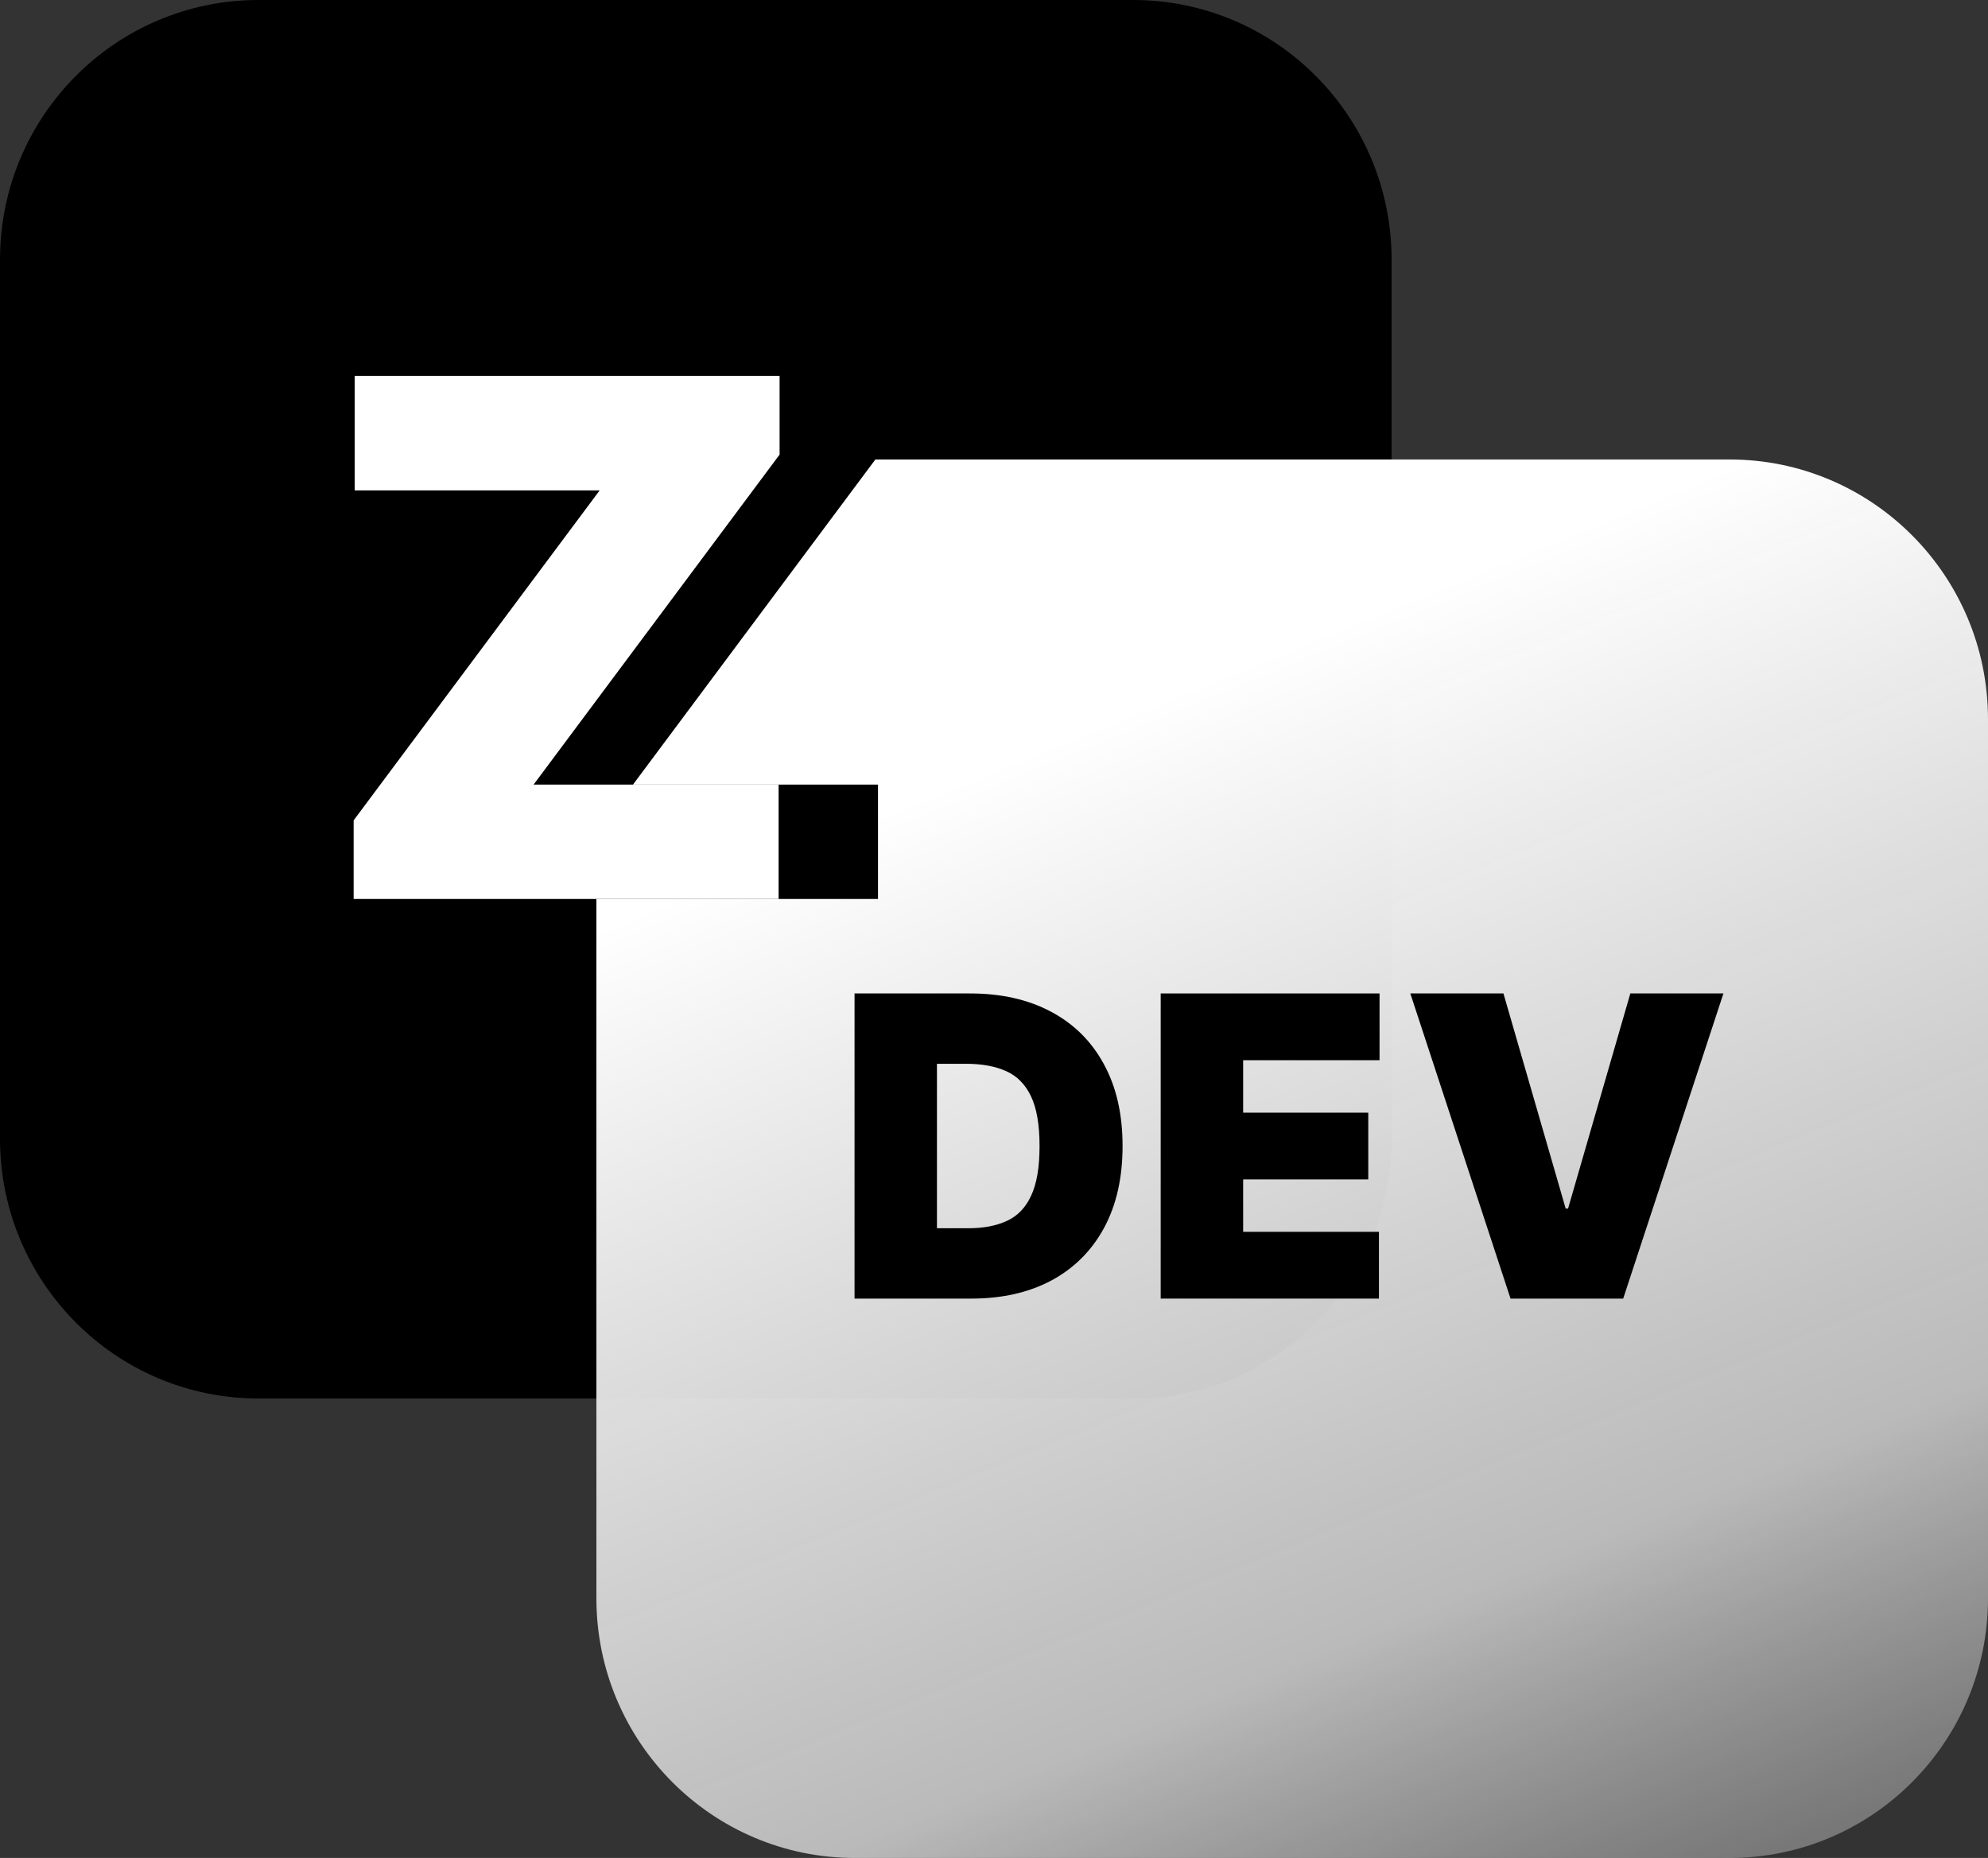 <svg width="46" height="43" viewBox="0 0 46 43" fill="none" xmlns="http://www.w3.org/2000/svg">
<rect x="0" y="0" width="46" height="43" fill="#333333" stroke="none"/>
<path d="M0 6.011C0 2.691 2.677 0 5.98 0H26.22C29.523 0 32.2 2.691 32.2 6.011V26.355C32.2 29.674 29.523 32.366 26.22 32.366H5.98C2.677 32.366 0 29.674 0 26.355V6.011Z" fill="black"/>
<path d="M13.8 16.645C13.8 13.325 16.477 10.634 19.78 10.634H40.02C43.323 10.634 46 13.325 46 16.645V36.989C46 40.309 43.323 43 40.02 43H19.78C16.477 43 13.8 40.309 13.8 36.989V16.645Z" fill="url(#paint0_linear_1_15)"/>
<path d="M22.476 30.054H19.773V22.992H22.448C23.171 22.992 23.796 23.134 24.322 23.416C24.85 23.697 25.257 24.101 25.543 24.63C25.831 25.156 25.975 25.787 25.975 26.523C25.975 27.259 25.832 27.891 25.546 28.419C25.26 28.946 24.855 29.35 24.332 29.633C23.808 29.913 23.189 30.054 22.476 30.054ZM21.68 28.426H22.407C22.755 28.426 23.051 28.37 23.296 28.257C23.543 28.145 23.73 27.951 23.858 27.675C23.989 27.399 24.054 27.015 24.054 26.523C24.054 26.031 23.988 25.647 23.855 25.371C23.725 25.096 23.532 24.901 23.279 24.789C23.027 24.676 22.718 24.62 22.352 24.62H21.68V28.426Z" fill="black"/>
<path d="M26.857 30.054V22.992H31.921V24.537H28.765V25.751H31.66V27.295H28.765V28.509H31.907V30.054H26.857Z" fill="black"/>
<path d="M34.788 22.992L36.228 27.971H36.283L37.724 22.992H39.878L37.559 30.054H34.952L32.633 22.992H34.788Z" fill="black"/>
<path d="M10.483 20.806V18.986L16.176 11.349H10.507V8.701H20.339V10.521L14.647 18.158H20.316V20.806H10.483Z" fill="black"/>
<path d="M8.183 20.806V18.986L13.876 11.349H8.207V8.701H18.039V10.521L12.347 18.158H18.016V20.806H8.183Z" fill="white"/>
<defs>
<linearGradient id="paint0_linear_1_15" x1="23" y1="0" x2="41.757" y2="45.774" gradientUnits="userSpaceOnUse">
<stop offset="0.332" stop-color="white"/>
<stop offset="0.774" stop-color="#C9C9C9" stop-opacity="0.9"/>
<stop offset="1" stop-color="#999999" stop-opacity="0.49"/>
</linearGradient>
</defs>
</svg>
